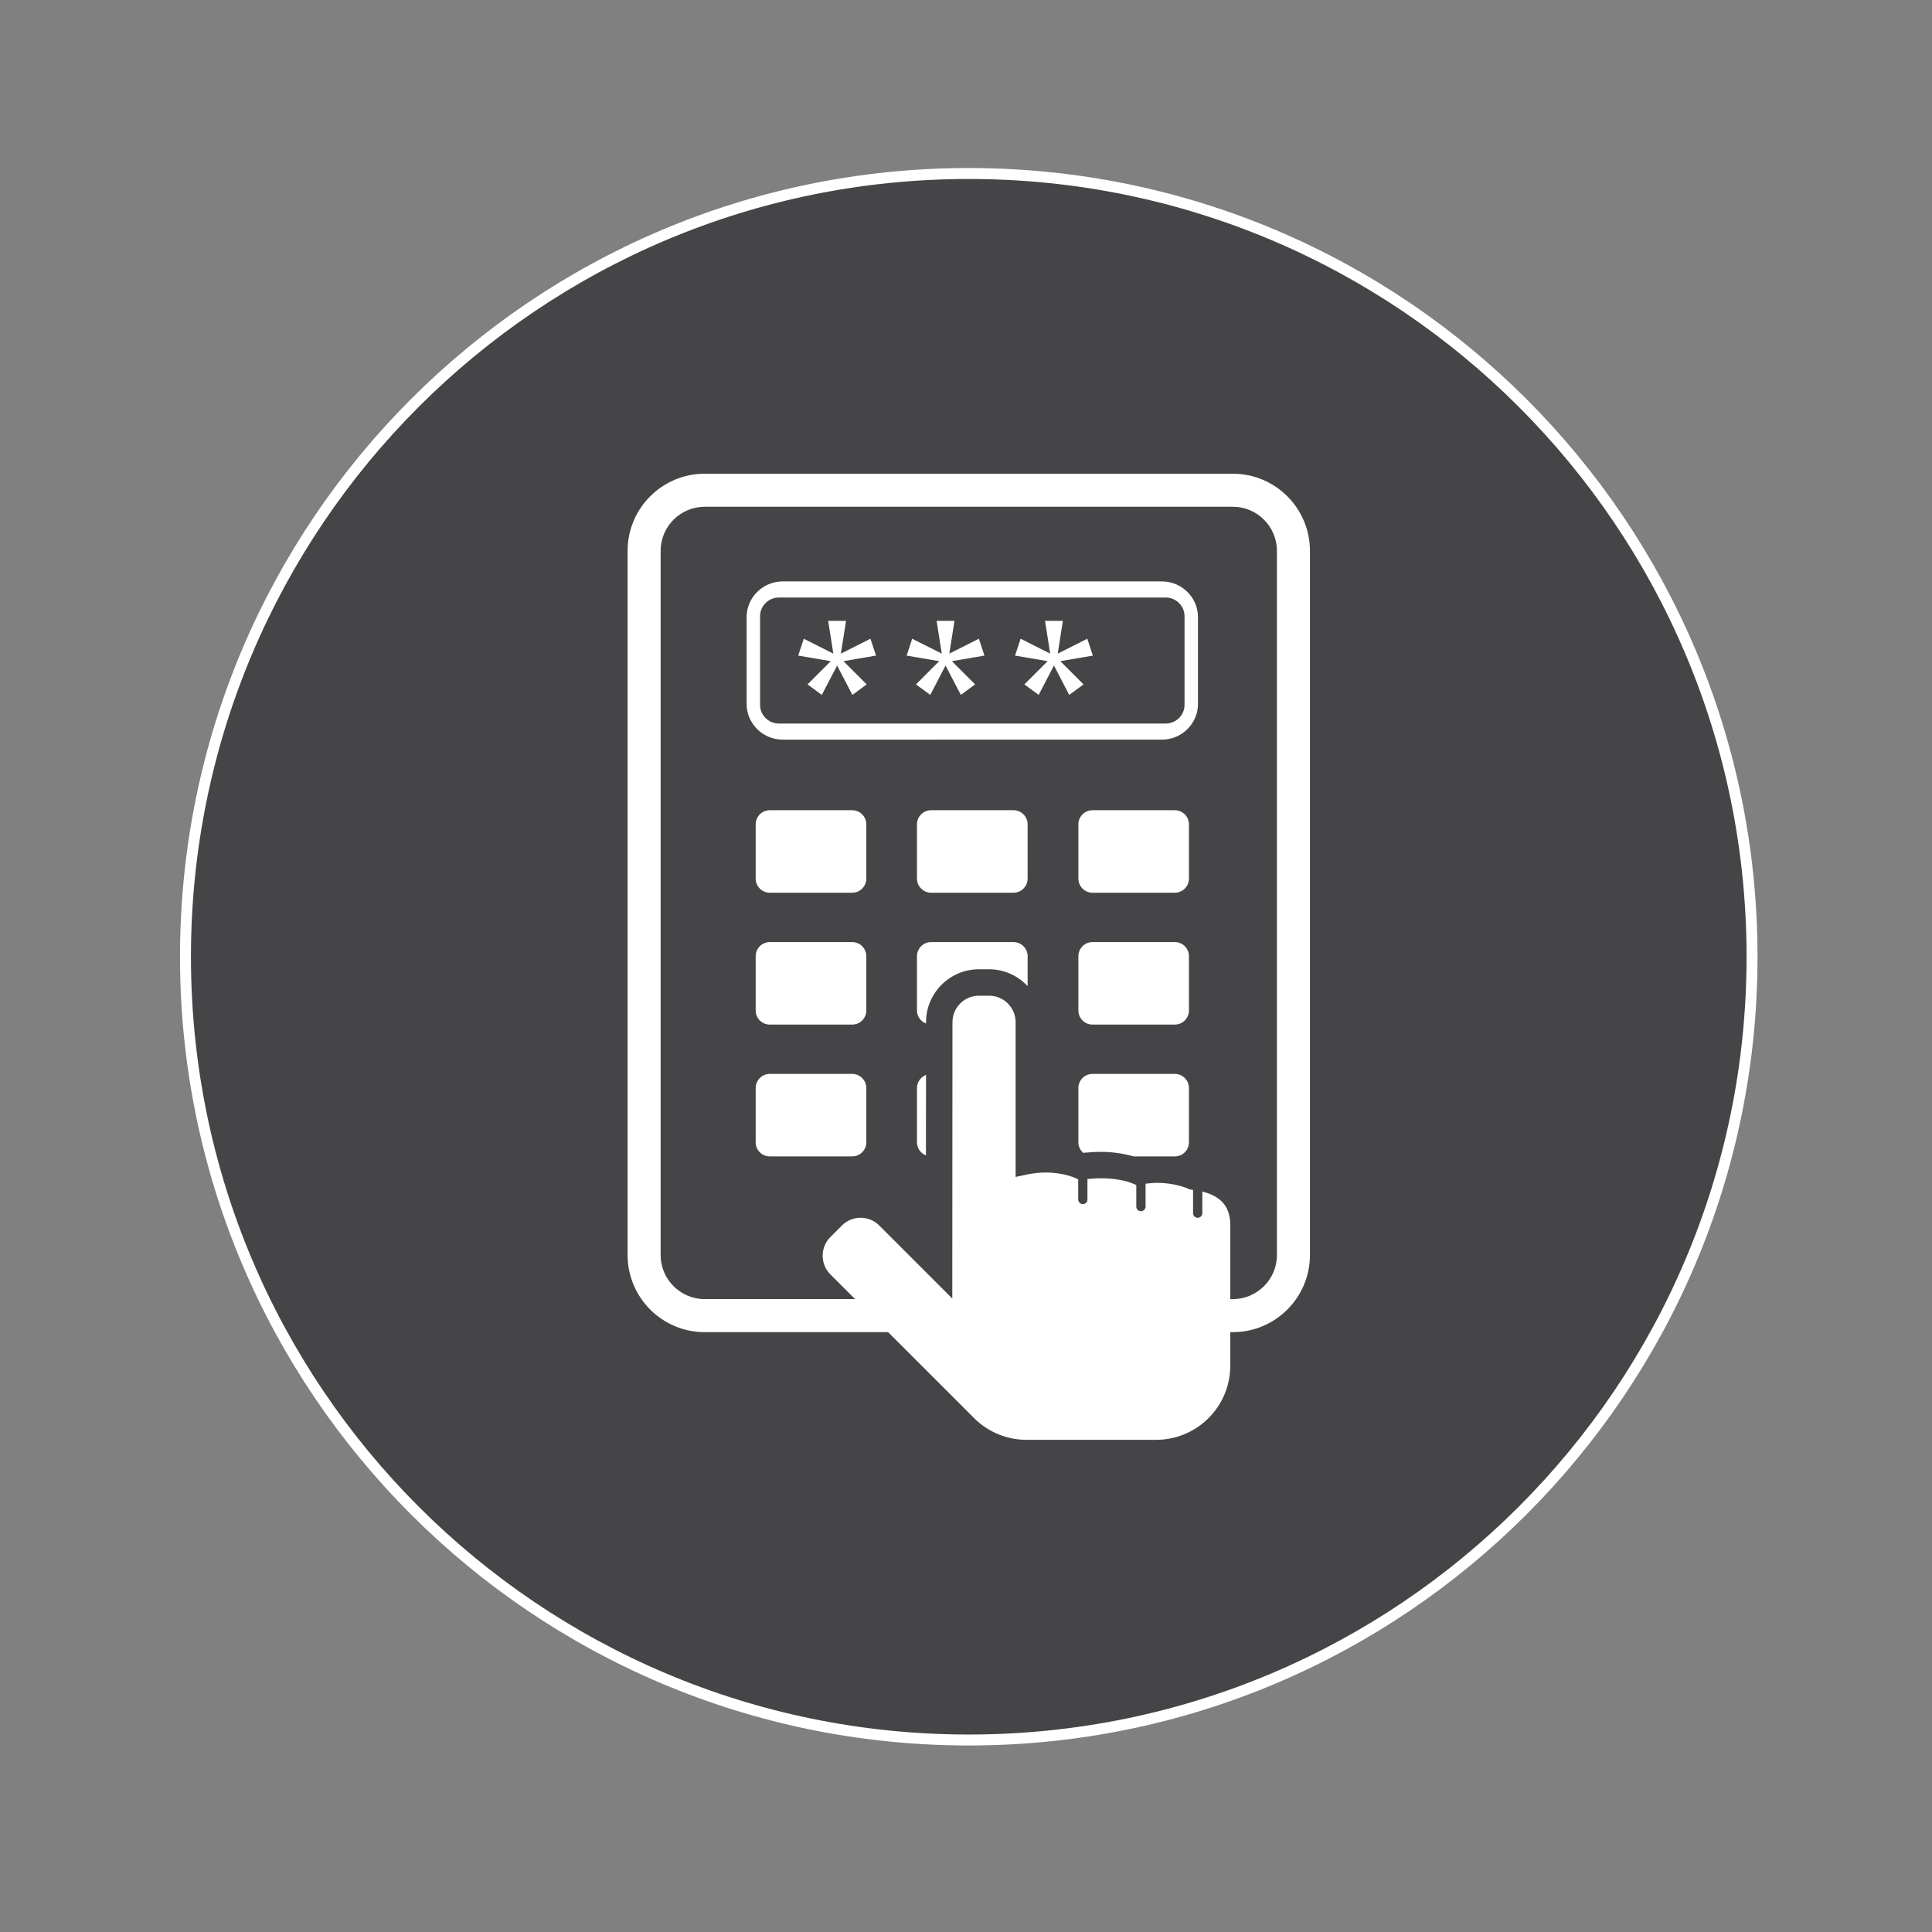 <?xml version="1.0" encoding="utf-8"?>
<!-- Generator: Adobe Illustrator 16.0.0, SVG Export Plug-In . SVG Version: 6.00 Build 0)  -->
<!DOCTYPE svg PUBLIC "-//W3C//DTD SVG 1.1//EN" "http://www.w3.org/Graphics/SVG/1.1/DTD/svg11.dtd">
<svg version="1.1" id="Layer_2" xmlns="http://www.w3.org/2000/svg" xmlns:xlink="http://www.w3.org/1999/xlink" x="0px" y="0px"
	 width="250px" height="250px" viewBox="0 0 250 250" enable-background="new 0 0 250 250" xml:space="preserve">
<rect x="0" y="0" width="250" height="250" fill="#808080" stroke="none"/>
<path fill="#454548" stroke="#FFFFFF" stroke-width="1.417" stroke-miterlimit="10" d="M125.355,22.451
	C69.381,22.451,24,67.835,24,123.806c0,55.976,45.381,101.35,101.355,101.35c55.972,0,101.359-45.374,101.359-101.35
	C226.715,67.835,181.327,22.451,125.355,22.451z"/>
<path fill="#FFFFFF" d="M112.101,140.789v7.022c0,1.016-0.819,1.827-1.829,1.827H99.61c-1.008,0-1.826-0.812-1.826-1.827v-7.022
	c0-1.002,0.818-1.827,1.826-1.827h10.662C111.281,138.962,112.101,139.787,112.101,140.789z M110.271,121.906H99.61
	c-1.008,0-1.826,0.819-1.826,1.827v7.02c0,1.01,0.818,1.828,1.826,1.828h10.662c1.01,0,1.829-0.818,1.829-1.828v-7.02
	C112.101,122.725,111.281,121.906,110.271,121.906z M110.271,104.843H99.61c-1.008,0-1.826,0.819-1.826,1.828v7.02
	c0,1.002,0.818,1.828,1.826,1.828h10.662c1.01,0,1.829-0.825,1.829-1.828v-7.02C112.101,105.662,111.281,104.843,110.271,104.843z
	 M118.656,140.789v7.022c0,0.778,0.485,1.432,1.162,1.695l0.008-10.413C119.145,139.364,118.656,140.017,118.656,140.789z
	 M131.149,121.906h-10.663c-1.007,0-1.831,0.819-1.831,1.827v7.02c0,0.772,0.489,1.425,1.173,1.689v-0.179
	c0-3.767,3.068-6.836,6.838-6.836H128c1.966,0,3.728,0.845,4.974,2.178v-3.873C132.974,122.725,132.155,121.906,131.149,121.906z
	 M131.149,104.843h-10.663c-1.007,0-1.831,0.819-1.831,1.828v7.02c0,1.002,0.824,1.828,1.831,1.828h10.663
	c1.006,0,1.824-0.825,1.824-1.828v-7.02C132.974,105.662,132.155,104.843,131.149,104.843z M152.022,138.962h-10.658
	c-1.006,0-1.823,0.825-1.823,1.827v7.022c0,0.548,0.246,1.022,0.622,1.358c0.014,0,0.029,0.007,0.047,0.014
	c0.049-0.007,0.096-0.014,0.146-0.02c0.51-0.053,1.25-0.113,2.108-0.113c1.546,0,2.959,0.232,4.239,0.588h3.035h2.284
	c1.013,0,1.826-0.812,1.826-1.827v-7.022C153.849,139.787,153.035,138.962,152.022,138.962z M152.022,121.906h-10.658
	c-1.006,0-1.823,0.819-1.823,1.827v7.02c0,1.01,0.817,1.828,1.823,1.828h10.658c1.013,0,1.826-0.818,1.826-1.828v-7.02
	C153.849,122.725,153.035,121.906,152.022,121.906z M152.022,104.843h-10.658c-1.006,0-1.823,0.819-1.823,1.828v7.02
	c0,1.002,0.817,1.828,1.823,1.828h10.658c1.013,0,1.826-0.825,1.826-1.828v-7.02C153.849,105.662,153.035,104.843,152.022,104.843z
	 M155.018,79.843v11.258c0,2.534-2.105,4.609-4.672,4.609H101.29c-2.573,0-4.675-2.076-4.675-4.609V79.843
	c0-2.534,2.102-4.608,4.675-4.608h49.056C152.912,75.234,155.018,77.309,155.018,79.843z M153.278,79.734
	c0-1.33-1.095-2.415-2.441-2.415h-50.04c-1.349,0-2.444,1.085-2.444,2.415v11.479c0,1.333,1.095,2.412,2.444,2.412h50.04
	c1.347,0,2.441-1.079,2.441-2.412V79.734z M112.636,82.651l-3.827,1.927l0.668-4.239h-2.312l0.668,4.239l-3.827-1.927l-0.718,2.184
	l4.211,0.72l-3.005,3.006l1.85,1.359l1.978-3.8l1.978,3.8l1.848-1.359l-3.003-3.006l4.211-0.72L112.636,82.651z M126.667,82.651
	l-3.827,1.927l0.668-4.239h-2.312l0.668,4.239l-3.827-1.927l-0.72,2.184l4.211,0.72l-3.003,3.006l1.85,1.359l1.978-3.8l1.976,3.8
	l1.85-1.359l-3.005-3.006l4.213-0.72L126.667,82.651z M140.698,82.651l-3.827,1.927l0.666-4.239h-2.31l0.666,4.239l-3.827-1.927
	l-0.719,2.184l4.213,0.72l-3.005,3.006l1.847,1.359l1.98-3.8l1.977,3.8l1.851-1.359l-3.006-3.006l4.213-0.72L140.698,82.651z
	 M169.506,71.271v91.137c0,5.496-4.474,9.971-9.968,9.971h-0.34v4.348c0,5.286-4.303,9.583-9.581,9.583H132.81
	c-2.699,0-5.286-1.149-7.139-3.188l-10.747-10.742H91.181c-5.497,0-9.969-4.475-9.969-9.971V71.271c0-5.497,4.472-9.971,9.969-9.971
	h68.357C165.032,61.3,169.506,65.774,169.506,71.271z M165.233,71.271c0-3.135-2.564-5.695-5.695-5.695H91.181
	c-3.132,0-5.696,2.56-5.696,5.695v91.137c0,3.134,2.564,5.695,5.696,5.695h19.47l-3.198-3.194c-1.333-1.34-1.333-3.505,0-4.838
	l1.488-1.49c0.648-0.648,1.505-1.004,2.417-1.004c0.917,0,1.774,0.355,2.419,1.004l9.449,9.449l0.022-35.759
	c0-1.889,1.537-3.426,3.42-3.426H128c1.887,0,3.42,1.537,3.42,3.426v20.026l1.461-0.316c0.819-0.172,1.65-0.258,2.463-0.258
	c2.425,0,3.976,0.785,3.985,0.793l0.19,0.098v2.594c0,0.33,0.268,0.601,0.599,0.601c0.333,0,0.597-0.271,0.597-0.601v-2.646
	c0.422-0.045,1.036-0.092,1.749-0.092c1.666,0,3.149,0.258,4.286,0.746l0.287,0.125v2.785c0,0.337,0.27,0.601,0.603,0.601
	c0.331,0,0.598-0.264,0.598-0.601v-2.957c0.499-0.059,1-0.111,1.501-0.111c2.372,0,4.01,0.758,4.016,0.765l0.188,0.085l0.204,0.026
	c0.082,0.014,0.155,0.026,0.234,0.034v3.01c0,0.335,0.267,0.6,0.602,0.6c0.325,0,0.597-0.265,0.597-0.6v-2.791
	c3.167,0.791,3.619,2.751,3.619,4.447v9.47h0.34c3.131,0,5.695-2.562,5.695-5.695V71.271z"/>
</svg>
